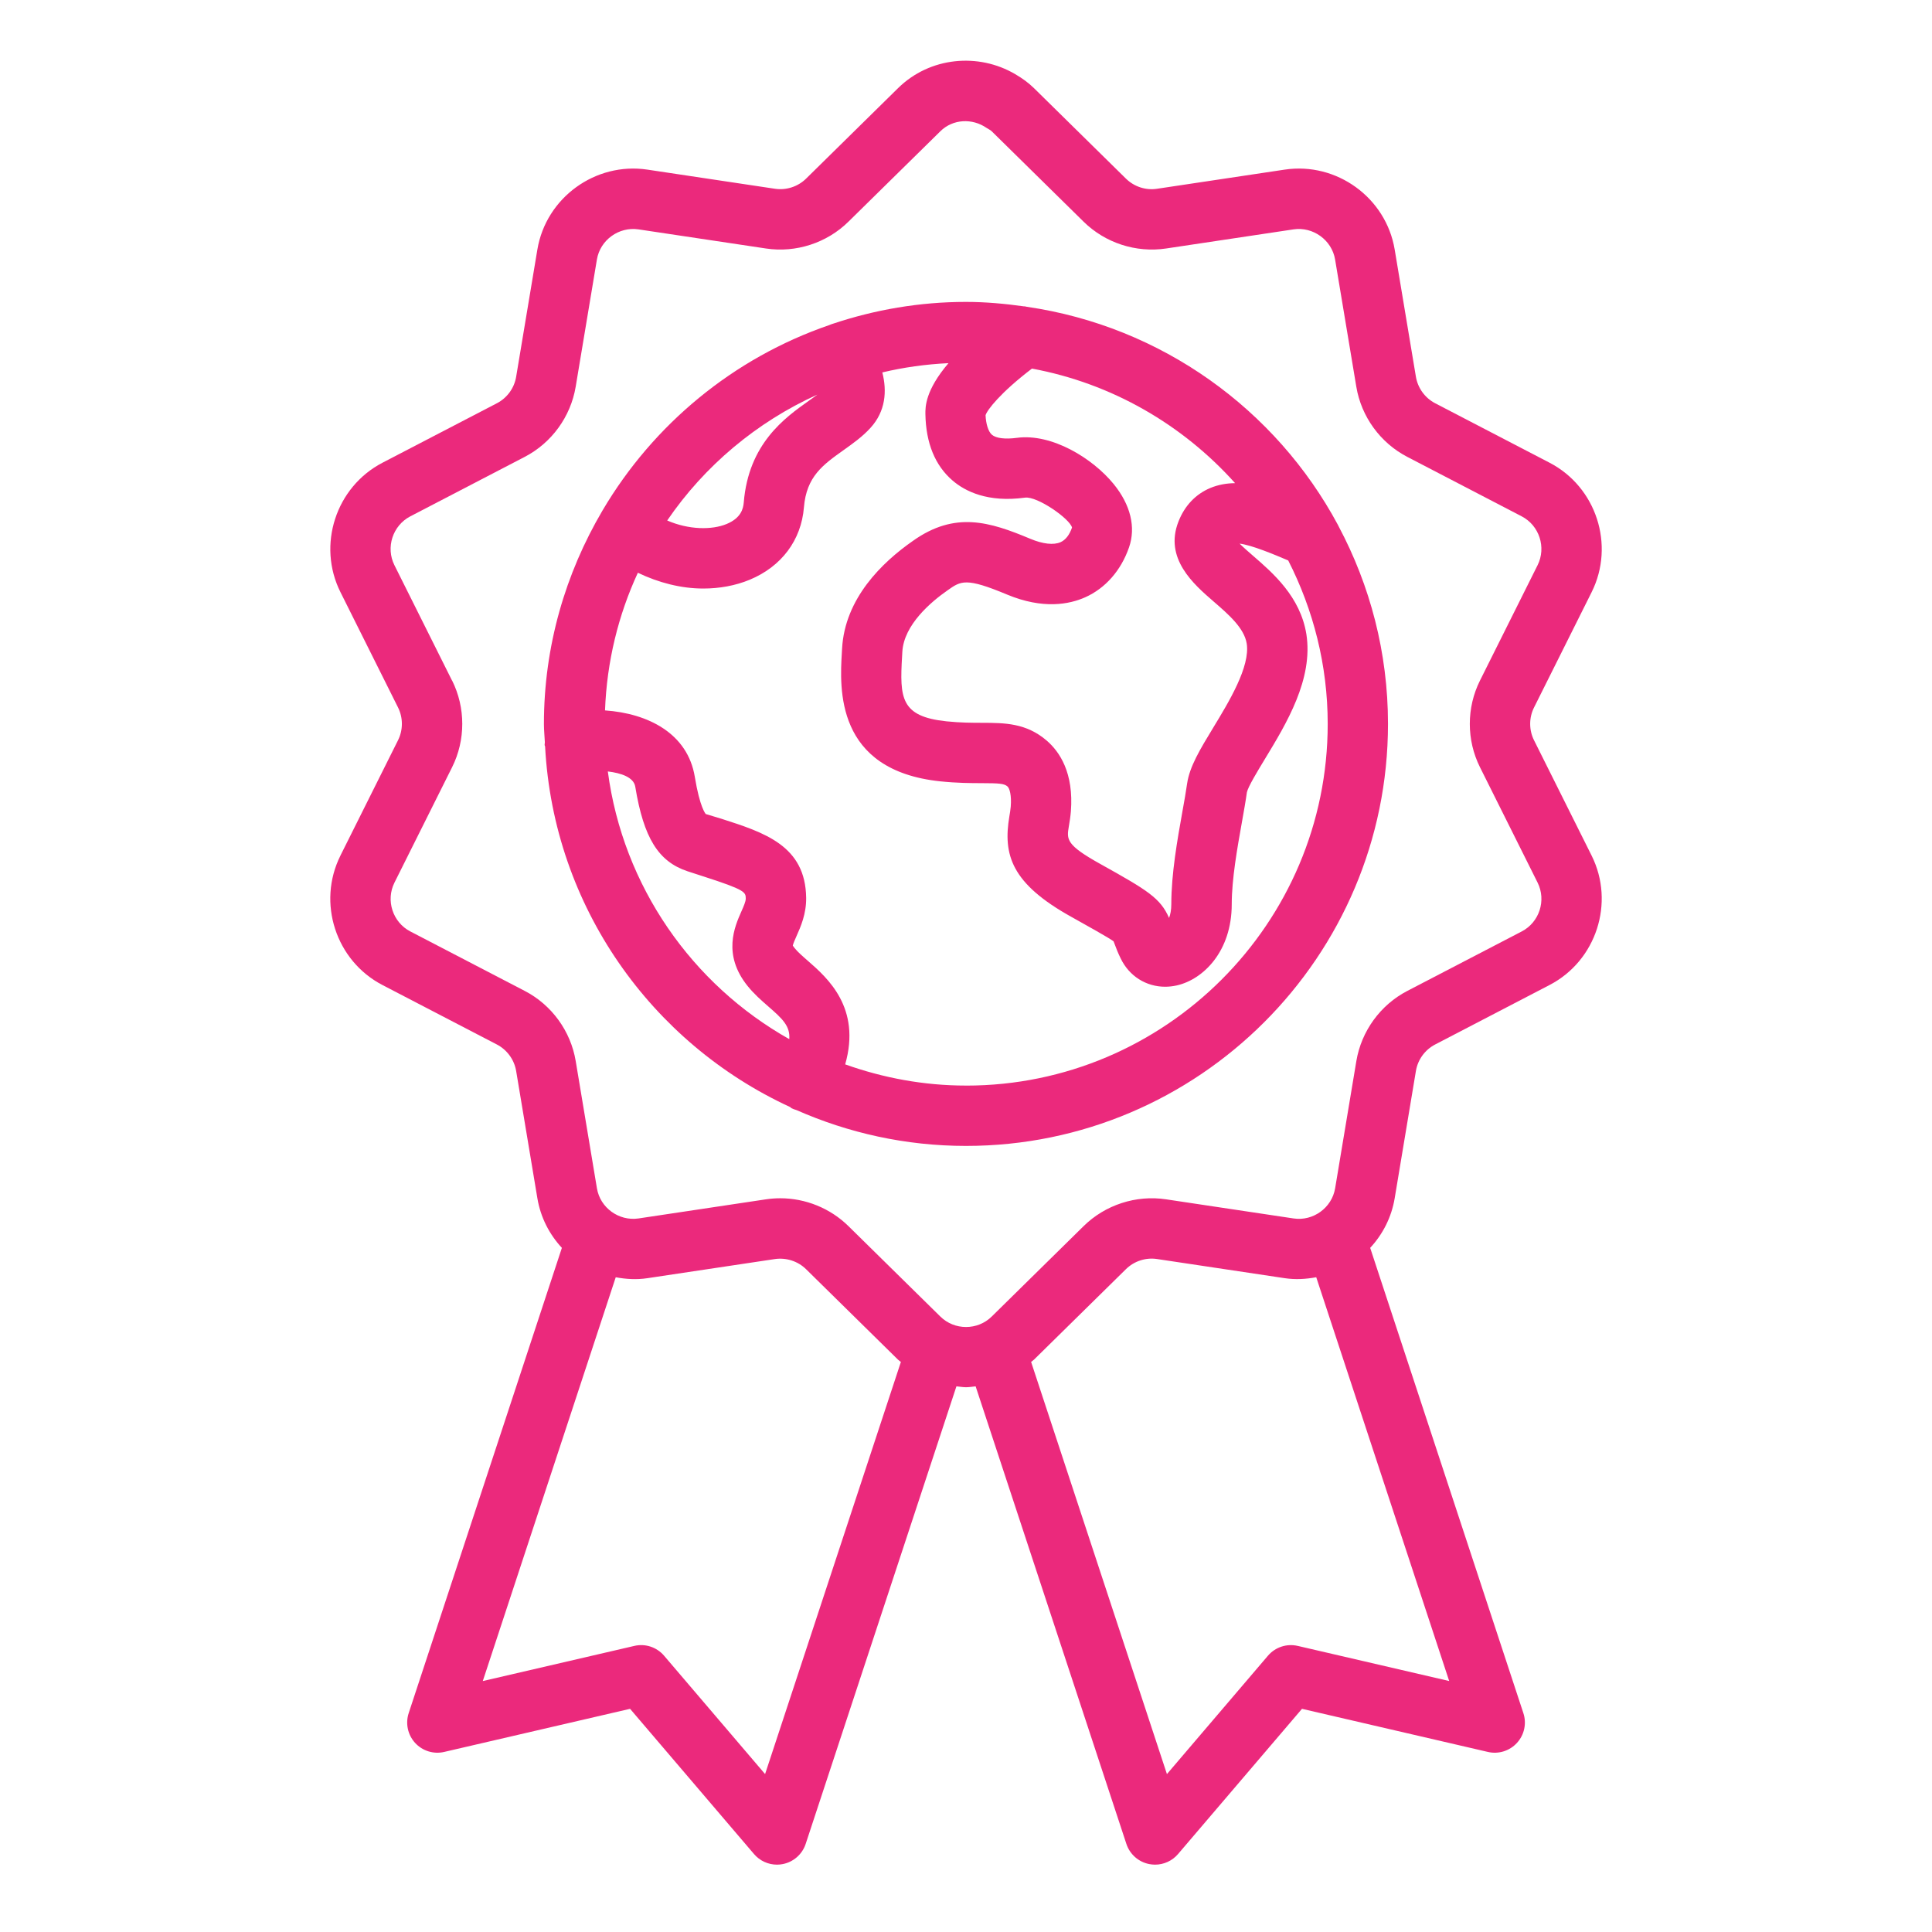 <svg id="Layer_1" viewBox="0 0 64 64" xmlns="http://www.w3.org/2000/svg" data-name="Layer 1" width="300" height="300" version="1.1" xmlns:xlink="http://www.w3.org/1999/xlink" xmlns:svgjs="http://svgjs.dev/svgjs"><g width="100%" height="100%" transform="matrix(1,0,0,1,0,0)"><path d="m11.276 28.346c-.778 1.559-.153 3.481 1.393 4.284l3.792 1.971c.336.175.574.502.637.876l.703 4.215c.106.637.399 1.2.812 1.645l-5.074 15.411c-.113.343-.032.721.211.987.244.267.613.382.964.3l6.158-1.428 4.106 4.811c.192.225.471.351.761.351.064 0 .128-.006.193-.019.354-.07.644-.325.757-.668l4.994-15.158c.106.01.211.03.318.03s.212-.019.318-.03l4.994 15.158c.113.343.402.599.757.668.064.012.129.019.193.019.29 0 .569-.126.761-.351l4.106-4.811 6.158 1.428c.352.082.72-.033.964-.3.244-.267.325-.644.211-.987l-5.074-15.411c.413-.445.706-1.008.812-1.645l.703-4.216c.062-.374.3-.701.637-.876l3.791-1.971c1.546-.803 2.171-2.725 1.393-4.285l-1.909-3.823c-.169-.339-.169-.745-0-1.083l1.91-3.824c.777-1.559.153-3.481-1.393-4.285l-3.792-1.971c-.336-.175-.574-.502-.637-.876l-.703-4.215c-.287-1.719-1.923-2.906-3.645-2.648l-4.226.634c-.374.059-.76-.069-1.031-.335l-3.046-2.997c-.189-.186-.4-.334-.62-.463-1.224-.721-2.833-.573-3.885.463l-3.046 2.997c-.27.265-.655.391-1.03.335l-4.226-.634c-1.722-.258-3.358.929-3.645 2.648l-.703 4.215c-.062.374-.3.701-.637.876l-3.792 1.971c-1.545.804-2.17 2.726-1.392 4.285l1.909 3.823c.169.339.169.744 0 1.083l-1.91 3.824zm14.069 30.423-3.346-3.921c-.243-.285-.624-.411-.987-.325l-5.019 1.164 4.404-13.376c.339.063.69.085 1.047.031l4.226-.634c.375-.054.761.07 1.031.335l3.046 2.997c.03.029.065.049.096.077l-4.499 13.653zm17.644-4.246c-.363-.085-.745.041-.987.325l-3.346 3.921-4.499-13.653c.031-.028.066-.048.096-.077l3.046-2.997c.27-.266.654-.392 1.03-.335l4.226.634c.358.054.708.032 1.047-.031l4.404 13.376-5.019-1.164zm-28.014-31.977-1.909-3.823c-.294-.589-.058-1.314.525-1.618l3.792-1.971c.891-.463 1.521-1.331 1.687-2.321l.703-4.215c.108-.649.729-1.094 1.375-1l4.227.634c.989.149 2.013-.182 2.729-.887l3.047-2.997c.418-.412 1.061-.435 1.53-.111.056.039.12.062.17.111h0l3.046 2.997c.716.704 1.735 1.035 2.729.887l4.226-.634c.642-.095 1.267.351 1.375 1l.703 4.215c.165.99.795 1.858 1.687 2.321l3.792 1.971c.583.303.819 1.029.526 1.617l-1.909 3.823c-.449.898-.449 1.971 0 2.87l1.909 3.823c.294.589.058 1.314-.525 1.617l-3.792 1.971c-.891.463-1.521 1.331-1.687 2.322l-.703 4.215c-.108.648-.729 1.096-1.375 1l-4.227-.634c-.99-.149-2.013.182-2.729.887l-3.046 2.997c-.469.461-1.231.461-1.7 0l-3.046-2.997c-.603-.593-1.422-.922-2.259-.922-.157 0-.314.012-.471.035l-4.226.634c-.646.094-1.268-.351-1.375-1l-.703-4.215c-.165-.991-.795-1.859-1.687-2.322l-3.792-1.971c-.583-.303-.819-1.028-.525-1.617l1.91-3.824c.448-.898.448-1.971-0-2.87z" fill="#eb297c" fill-opacity="1" data-original-color="#000000ff" stroke="none" stroke-opacity="1"/><path d="m18.043 24.687c.002.015.011.026.014.04.282 5.307 3.527 9.83 8.116 11.945.018.011.029.029.048.039.052.028.107.044.161.061 1.721.759 3.619 1.188 5.617 1.188 7.709 0 13.98-6.271 13.98-13.98 0-2.363-.594-4.588-1.634-6.542-.007-.018-.017-.034-.025-.051-2.055-3.826-5.843-6.575-10.304-7.224-.028-.002-.052-.016-.08-.016-.004 0-.008.002-.013.002-.631-.088-1.27-.148-1.925-.148-1.541 0-3.019.26-4.406.723-.042.009-.079.029-.12.044-3.174 1.09-5.828 3.289-7.509 6.136-0.0 0-.001 0-.001.001-.003.003-.003.007-.006.011-1.223 2.077-1.938 4.487-1.938 7.067 0 .204.022.402.031.604.001.035-.011.067-.007.103zm2.092.868c.435.053.857.189.909.506.278 1.695.764 2.48 1.732 2.801l.508.165c1.417.455 1.418.527 1.42.741.001.095-.07.257-.146.428-.22.496-.63 1.42.202 2.46.212.265.455.478.69.683.462.403.73.646.696 1.084-3.215-1.81-5.507-5.058-6.011-8.868zm11.865 10.406c-1.405 0-2.748-.256-4.002-.702.535-1.875-.584-2.861-1.232-3.427-.177-.154-.344-.3-.444-.426-.038-.048-.055-.078-.06-.081.011-.062.079-.216.125-.319.137-.308.324-.73.318-1.262-.02-1.727-1.375-2.162-2.809-2.622l-.516-.156c-.008-.008-.197-.217-.363-1.229-.238-1.45-1.559-2.105-2.975-2.204.06-1.623.442-3.163 1.088-4.56.687.331 1.436.523 2.167.523.538 0 1.063-.095 1.537-.291 1.054-.437 1.709-1.311 1.797-2.398.084-1.022.628-1.409 1.316-1.898.31-.221.631-.449.893-.74.494-.544.548-1.207.388-1.832.709-.169 1.441-.271 2.192-.307-.769.901-.768 1.451-.765 1.687.017.962.32 1.704.902 2.203.409.351 1.16.735 2.397.565.407-.054 1.479.695 1.558.99-.085.247-.213.41-.379.485-.229.102-.585.063-1.001-.111-1.352-.567-2.497-.921-3.89.068-1.02.71-2.255 1.905-2.347 3.566l-.008.139c-.068 1.166-.229 3.897 3.261 4.261.556.058 1.008.059 1.371.06.583.001.745.014.854.108.073.063.139.299.109.669-.009.111-.028.217-.045.32-.214 1.272.056 2.226 2.063 3.338.417.233 1.286.717 1.389.806l.037.096c.047.126.104.279.198.469.283.59.847.938 1.473.938.127 0 .257-.015.388-.044.875-.199 1.818-1.126 1.818-2.69 0-.833.186-1.872.335-2.707.067-.377.129-.723.167-1 .038-.183.36-.713.595-1.1.717-1.181 1.609-2.65 1.375-4.141-.201-1.238-1.104-2.021-1.764-2.592-.137-.119-.317-.275-.448-.405.403.049 1.132.354 1.611.558.83 1.629 1.308 3.466 1.308 5.416 0 6.606-5.375 11.98-11.98 11.98zm8.914-19.956c-.284.003-.559.051-.823.161-.483.203-.848.587-1.052 1.109-.484 1.224.505 2.081 1.16 2.648.5.433 1.016.88 1.1 1.396.12.763-.591 1.933-1.11 2.787-.437.719-.781 1.287-.864 1.849-.038.27-.095.589-.158.938-.163.913-.366 2.048-.366 3.059 0 .193-.031.343-.074.456-.29-.661-.718-.918-2.258-1.777-1.165-.645-1.135-.824-1.062-1.257.027-.159.053-.322.067-.493.102-1.282-.377-1.982-.797-2.345-.684-.589-1.398-.59-2.154-.592-.323-.001-.704-.001-1.169-.049-1.523-.159-1.552-.775-1.471-2.155l.008-.146c.05-.901.957-1.662 1.5-2.04.441-.312.607-.429 1.968.141 1.195.498 2.068.324 2.59.091.67-.3 1.186-.888 1.451-1.652.233-.666.052-1.412-.509-2.1-.699-.857-2.053-1.685-3.206-1.53-.388.052-.689.015-.826-.102-.124-.106-.199-.369-.211-.647.048-.169.494-.751 1.537-1.545 2.654.492 4.997 1.862 6.729 3.795zm-13.839-2.933c-.088.067-.186.136-.287.208-.792.563-1.991 1.416-2.15 3.366-.018.212-.095.517-.57.713-.487.201-1.251.194-1.966-.117 1.236-1.81 2.958-3.257 4.973-4.17z" fill="#eb297c" fill-opacity="1" data-original-color="#000000ff" stroke="none" stroke-opacity="1"/></g></svg>